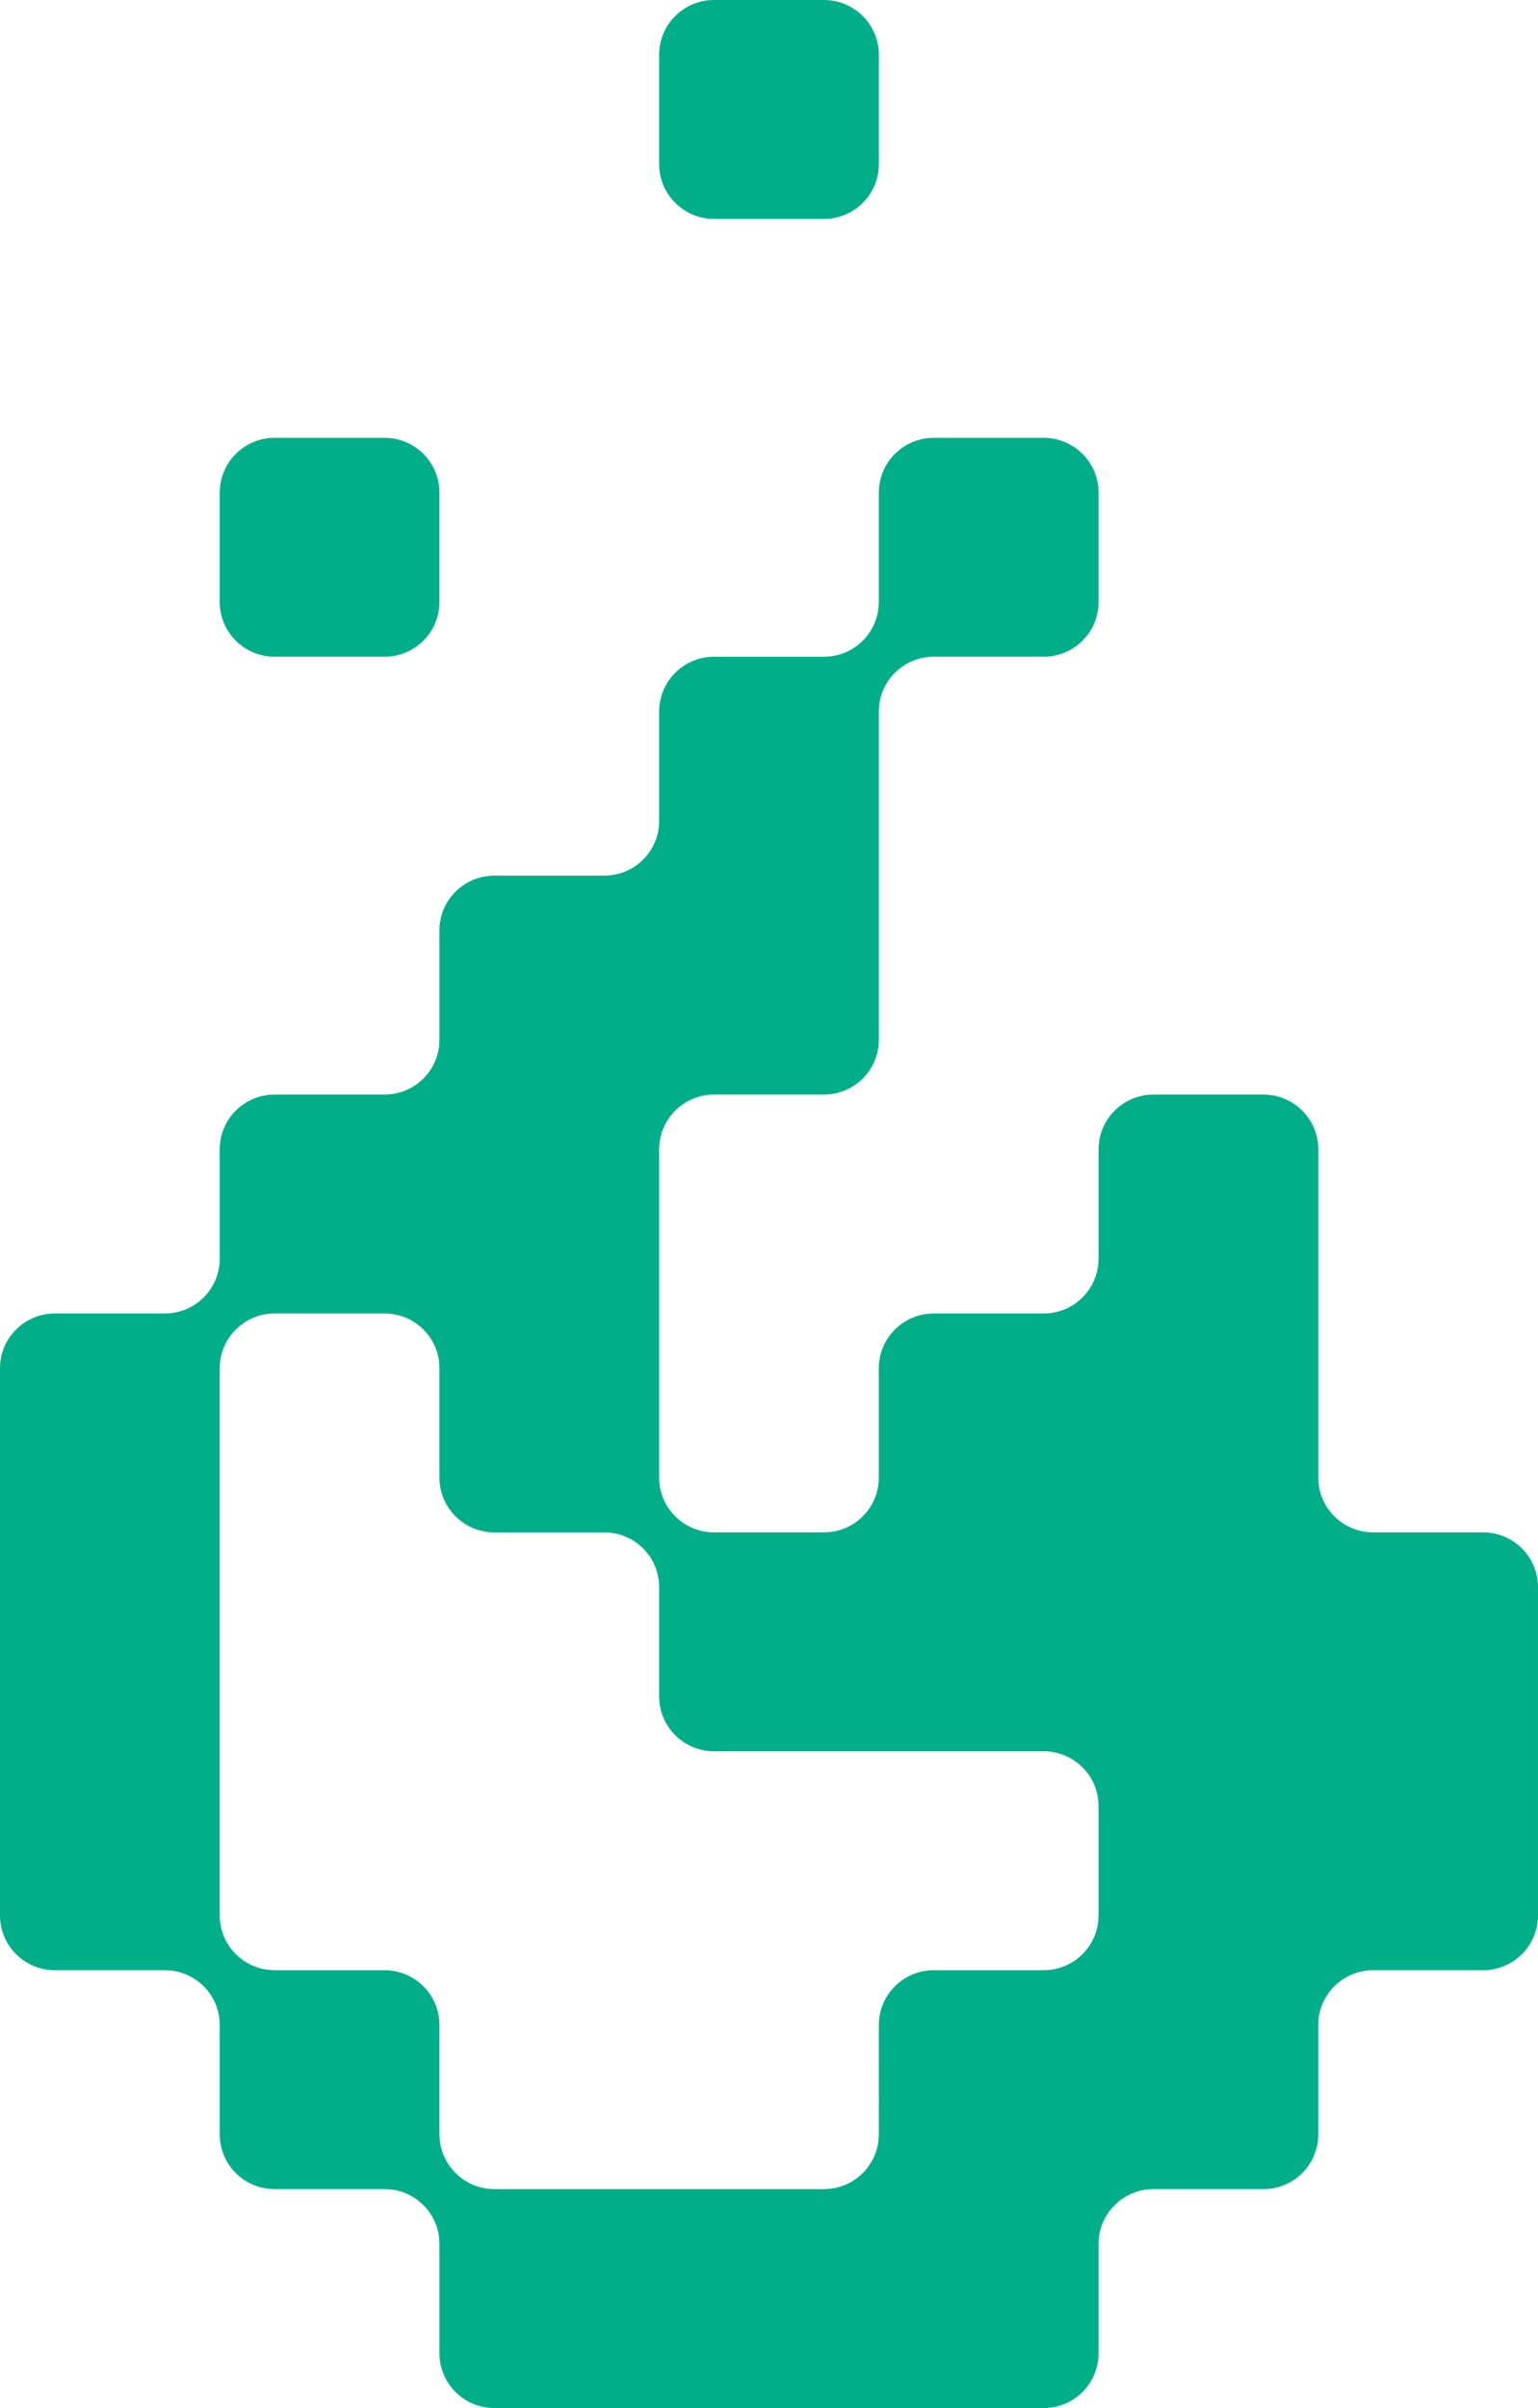<svg viewBox="0 0 230 360" fill="none" xmlns="http://www.w3.org/2000/svg">
  <path d="M41.072 98.182H57.5C59.768 98.182 61.822 97.266 63.309 95.785C64.795 94.305 65.715 92.259 65.715 90V73.636C65.715 71.377 64.795 69.331 63.309 67.851C61.822 66.37 59.768 65.454 57.5 65.454H41.072C38.803 65.454 36.75 66.37 35.263 67.851C33.777 69.331 32.857 71.377 32.857 73.636V90C32.857 92.259 33.777 94.305 35.263 95.785C36.75 97.266 38.803 98.182 41.072 98.182V98.182Z" fill="#00AF89"/>
  <path d="M106.786 32.727H123.214C125.482 32.727 127.536 31.811 129.022 30.331C130.509 28.85 131.428 26.805 131.428 24.545V8.182C131.428 5.922 130.509 3.877 129.022 2.396C127.536 0.916 125.482 -0 123.214 -0H106.786C104.517 -0 102.463 0.915 100.977 2.396C99.491 3.877 98.571 5.922 98.571 8.182V24.546C98.571 26.805 99.491 28.85 100.977 30.331C102.463 31.812 104.517 32.727 106.786 32.727V32.727Z" fill="#00AF89"/>
  <path d="M221.786 229.091H205.338C203.096 229.088 201.059 228.185 199.577 226.722C198.094 225.259 197.167 223.237 197.143 220.996V171.818C197.143 169.559 196.224 167.514 194.737 166.033C193.25 164.552 191.197 163.636 188.929 163.636H172.5C170.232 163.636 168.178 164.552 166.692 166.033C165.205 167.514 164.286 169.559 164.286 171.818V188.268C164.286 188.254 164.283 188.24 164.281 188.226C164.279 188.212 164.277 188.197 164.277 188.183C164.277 190.447 163.36 192.492 161.874 193.971C160.389 195.451 158.335 196.365 156.062 196.365H139.634C137.375 196.365 135.321 197.278 133.833 198.758C132.344 200.237 131.42 202.283 131.42 204.546V220.91C131.42 223.172 130.504 225.216 129.02 226.695C127.537 228.174 125.485 229.088 123.215 229.091H106.786C106.786 229.091 106.784 229.091 106.783 229.091C106.782 229.091 106.781 229.091 106.78 229.091C104.523 229.09 102.471 228.176 100.983 226.697C99.495 225.217 98.571 223.173 98.571 220.91V171.818C98.571 169.555 99.495 167.509 100.984 166.029C102.473 164.55 104.527 163.636 106.786 163.636H123.214C125.482 163.636 127.536 162.721 129.022 161.24C130.509 159.759 131.428 157.714 131.428 155.454V106.363C131.428 106.356 131.427 106.349 131.426 106.342C131.425 106.336 131.424 106.329 131.424 106.321C131.436 104.068 132.363 102.033 133.849 100.561C135.336 99.09 137.383 98.182 139.634 98.182H156.071C158.339 98.182 160.393 97.266 161.88 95.785C163.366 94.304 164.286 92.259 164.286 90V73.636C164.286 71.376 163.366 69.331 161.88 67.85C160.393 66.37 158.339 65.454 156.071 65.454H139.643C137.374 65.454 135.321 66.37 133.834 67.85C132.348 69.331 131.428 71.376 131.428 73.636V90.085C131.428 90.07 131.426 90.056 131.424 90.042C131.422 90.028 131.42 90.014 131.42 90C131.42 92.263 130.503 94.309 129.017 95.788C127.531 97.268 125.478 98.181 123.205 98.181H106.785C104.517 98.181 102.463 99.097 100.977 100.578C99.49 102.059 98.571 104.104 98.571 106.363V122.727C98.571 124.991 97.654 127.036 96.168 128.516C94.683 129.995 92.629 130.909 90.357 130.909H73.928C71.659 130.909 69.606 131.825 68.12 133.305C66.633 134.786 65.714 136.831 65.714 139.091V155.455C65.714 157.718 64.797 159.764 63.311 161.243C61.825 162.723 59.772 163.636 57.499 163.636H41.071C38.802 163.636 36.748 164.552 35.262 166.033C33.776 167.514 32.856 169.559 32.856 171.818V188.183C32.856 190.445 31.941 192.489 30.457 193.968C28.974 195.447 26.922 196.361 24.652 196.364H8.214C5.946 196.364 3.892 197.28 2.406 198.76C0.919 200.241 0 202.286 0 204.546V286.364C0 288.623 0.919 290.669 2.406 292.15C3.892 293.63 5.946 294.546 8.214 294.546H24.651C26.922 294.549 28.974 295.463 30.457 296.942C31.941 298.421 32.857 300.465 32.857 302.727C32.857 302.67 32.864 302.614 32.872 302.559C32.88 302.504 32.889 302.449 32.891 302.392C32.889 302.449 32.88 302.504 32.872 302.56C32.864 302.615 32.857 302.67 32.857 302.728V319.092C32.857 321.351 33.776 323.396 35.263 324.877C36.749 326.358 38.803 327.274 41.071 327.274H57.5C57.555 327.274 57.608 327.267 57.662 327.259C57.715 327.252 57.768 327.243 57.823 327.241H57.832C57.777 327.243 57.724 327.252 57.671 327.259C57.617 327.267 57.564 327.274 57.508 327.274C59.774 327.274 61.82 328.182 63.303 329.654C64.787 331.125 65.706 333.161 65.718 335.414C65.718 335.421 65.717 335.428 65.716 335.435C65.715 335.442 65.714 335.449 65.714 335.456V351.819C65.714 354.079 66.633 356.124 68.12 357.605C69.606 359.086 71.66 360.002 73.928 360.002H156.071C158.339 360.002 160.393 359.086 161.879 357.605C163.366 356.124 164.285 354.079 164.285 351.819V335.456C164.285 335.449 164.284 335.442 164.283 335.435C164.282 335.428 164.281 335.421 164.281 335.414C164.293 333.16 165.219 331.125 166.706 329.654C168.193 328.182 170.239 327.274 172.491 327.274H188.928C191.196 327.274 193.25 326.358 194.736 324.878C196.223 323.397 197.142 321.351 197.142 319.092V302.728C197.142 302.721 197.141 302.714 197.14 302.707C197.139 302.701 197.138 302.694 197.138 302.686C197.15 300.433 198.077 298.398 199.563 296.926C201.05 295.455 203.097 294.547 205.348 294.547H221.785C224.053 294.547 226.107 293.631 227.593 292.15C229.08 290.669 229.999 288.624 229.999 286.365V237.274C229.999 235.014 229.08 232.969 227.593 231.488C226.107 230.007 224.053 229.092 221.785 229.092L221.786 229.091ZM73.923 196.363C73.923 196.363 73.925 196.363 73.926 196.363C73.927 196.363 73.927 196.363 73.928 196.363C73.927 196.363 73.927 196.363 73.926 196.363C73.925 196.363 73.924 196.363 73.923 196.363V196.362V196.363ZM164.281 286.403C164.281 286.396 164.28 286.39 164.279 286.383C164.278 286.377 164.277 286.37 164.277 286.364C164.277 288.627 163.36 290.673 161.874 292.152C160.389 293.632 158.335 294.545 156.062 294.545H139.643C137.374 294.545 135.321 295.461 133.834 296.942C132.348 298.423 131.428 300.468 131.428 302.727L131.426 310.929L131.424 319.13C131.424 319.123 131.423 319.117 131.422 319.11C131.421 319.104 131.42 319.097 131.42 319.091C131.42 321.355 130.503 323.4 129.017 324.879C127.531 326.359 125.478 327.272 123.205 327.272H73.937C71.678 327.272 69.624 326.359 68.136 324.879C66.647 323.4 65.722 321.354 65.722 319.091C65.722 319.104 65.721 319.117 65.719 319.131C65.717 319.144 65.715 319.157 65.715 319.17V302.727C65.715 300.468 64.795 298.422 63.309 296.941C61.822 295.461 59.769 294.545 57.501 294.545H41.064C41.065 294.545 41.067 294.545 41.068 294.544C41.069 294.544 41.071 294.544 41.072 294.544C38.813 294.544 36.759 293.63 35.271 292.151C33.782 290.671 32.858 288.626 32.858 286.362V204.546C32.858 202.282 33.782 200.237 35.271 198.757C36.76 197.278 38.813 196.364 41.072 196.364C41.071 196.364 41.07 196.364 41.069 196.364C41.069 196.364 41.068 196.364 41.067 196.364H57.505C57.505 196.364 57.504 196.364 57.503 196.364C57.502 196.364 57.502 196.364 57.501 196.364C59.773 196.364 61.827 197.278 63.312 198.757C64.798 200.237 65.715 202.282 65.715 204.546V220.909C65.715 223.168 66.634 225.213 68.121 226.694C69.607 228.175 71.661 229.091 73.929 229.091H90.368C90.366 229.091 90.364 229.091 90.363 229.091C90.361 229.092 90.359 229.092 90.358 229.092C92.631 229.092 94.684 230.005 96.17 231.485C97.655 232.964 98.572 235.01 98.572 237.273V253.636C98.572 255.895 99.492 257.941 100.978 259.421C102.465 260.902 104.518 261.818 106.787 261.818L131.425 261.819L156.064 261.819C156.064 261.819 156.065 261.819 156.066 261.819C156.067 261.819 156.068 261.819 156.069 261.819C158.34 261.82 160.392 262.734 161.877 264.214C163.361 265.693 164.278 267.738 164.278 270.001C164.278 269.994 164.278 269.987 164.279 269.981C164.28 269.974 164.281 269.968 164.282 269.961V286.404L164.281 286.403Z" fill="#00AF89"/>
</svg>
